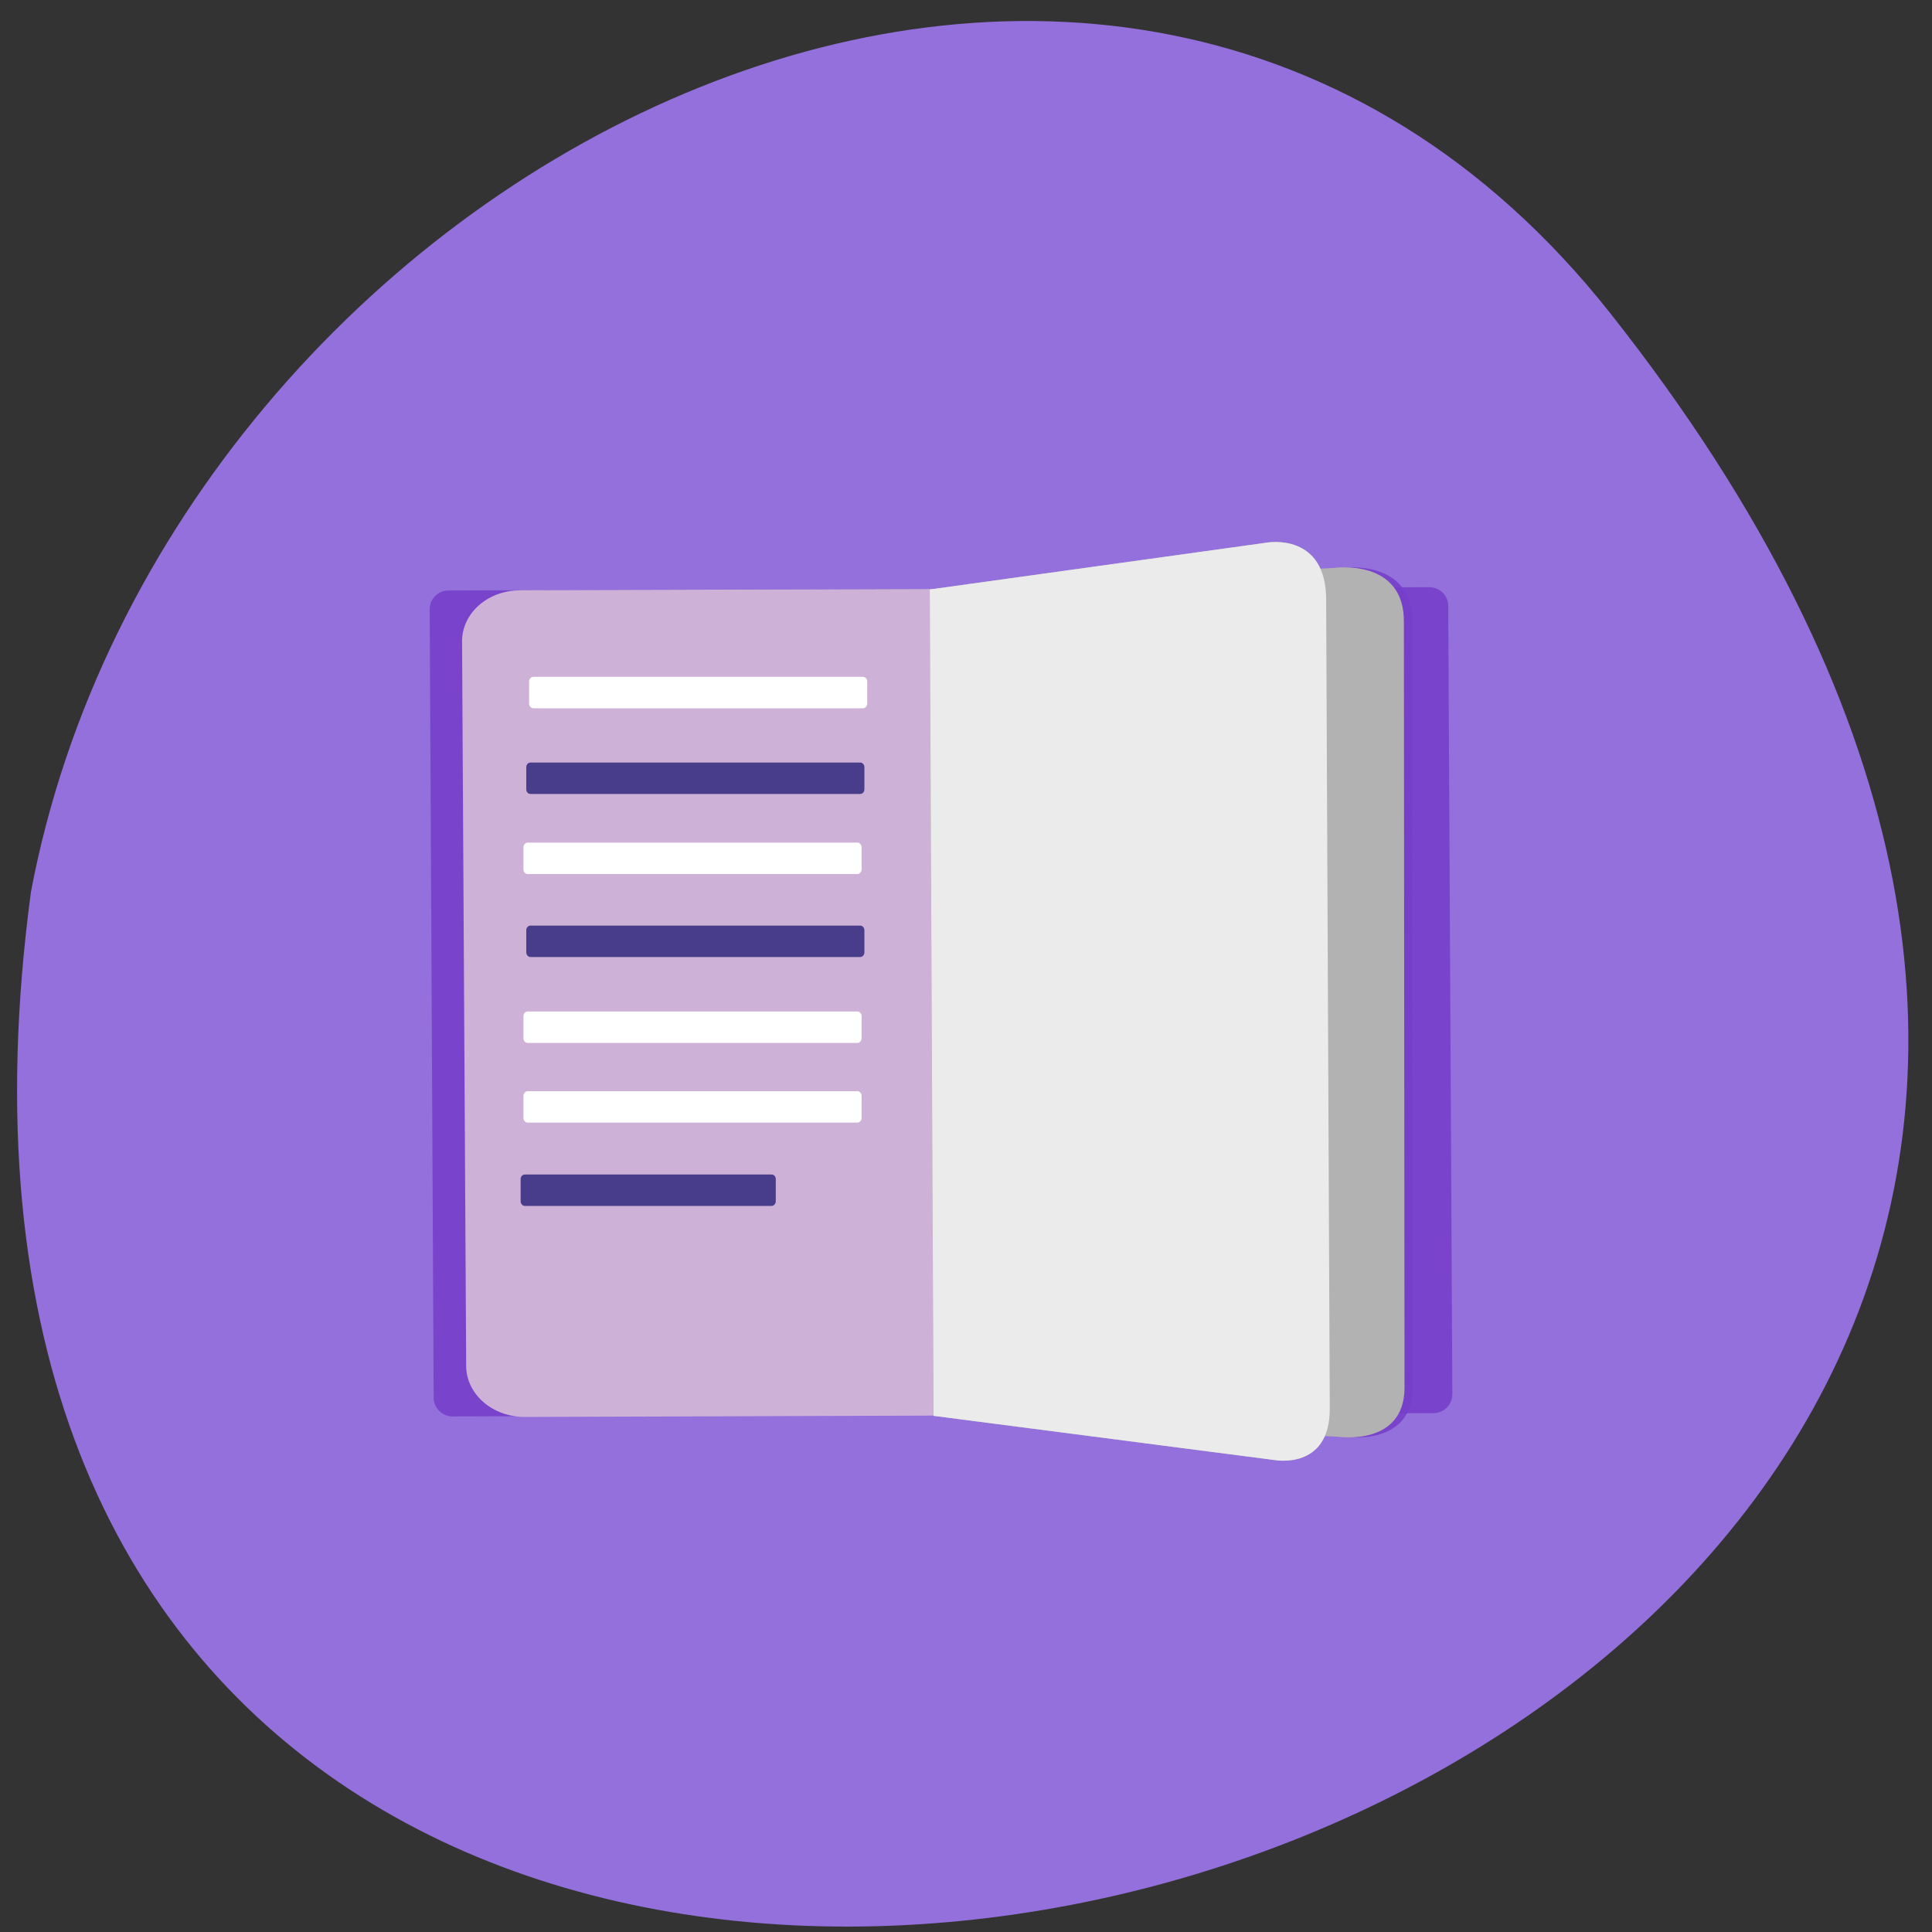 <svg xmlns="http://www.w3.org/2000/svg" viewBox="0 0 48 48"><rect x="0" y="0" width="48" height="48" fill="#333333" stroke="none"/><path d="m 40 7.773 c 30.926 39.1 -45.3 59.55 -39.23 14.379 c 3.422 -18.06 26.836 -30.04 39.23 -14.379" fill="#9370db"/><g fill-opacity="0.886"><g fill="#763ec9"><path d="m 10.676 15.14 l 0.098 19.582 c 0 0.258 0.211 0.469 0.469 0.469 l 24.375 -0.082 c 0.258 -0.004 0.465 -0.211 0.465 -0.469 l -0.102 -19.586 c 0 -0.258 -0.211 -0.465 -0.469 -0.465 l -24.371 0.082 c -0.258 0 -0.469 0.211 -0.465 0.469"/><path d="m 23.305 14.781 l 0.09 20.395 l 10.06 0.52 c 0 0 1.645 0.246 1.641 -1.223 l -0.012 -18.996 c 0.027 -1.621 -1.738 -1.367 -1.738 -1.367" fill-rule="evenodd"/></g><path d="m 12.918 14.664 l 10.285 -0.031 l 0.363 20.535 l -10.535 0.035 c -0.797 0 -1.445 -0.563 -1.449 -1.266 l -0.102 -18 c -0.004 -0.699 0.637 -1.27 1.438 -1.27" fill="#d7bfd7"/></g><g fill-rule="evenodd"><g fill="#b2b2b2"><path d="m 23.1 14.645 l 0.09 20.531 l 10.06 0.52 c 0 0 1.645 0.246 1.645 -1.223 l -0.016 -18.996 c 0.031 -1.621 -1.734 -1.367 -1.734 -1.367"/><path d="m 23.1 14.645 l 0.094 20.531 l 8.469 1.098 c 0 0 1.383 0.262 1.375 -1.285 l -0.09 -20.06 c 0.016 -1.711 -1.465 -1.449 -1.465 -1.449"/></g><path d="m 23.1 14.645 l 0.094 20.531 l 8.469 1.098 c 0 0 1.383 0.262 1.375 -1.285 l -0.09 -20.06 c 0.016 -1.711 -1.465 -1.449 -1.465 -1.449" fill="#ebebeb"/></g><path d="m 13.25 16.816 h 8.191 c 0.059 0 0.105 0.051 0.105 0.117 v 0.547 c 0 0.063 -0.047 0.117 -0.105 0.117 h -8.191 c -0.059 0 -0.105 -0.055 -0.105 -0.117 v -0.547 c 0 -0.066 0.047 -0.117 0.105 -0.117" fill="#fff"/><path d="m 13.18 18.945 h 8.191 c 0.059 0 0.105 0.051 0.105 0.117 v 0.547 c 0 0.066 -0.047 0.117 -0.105 0.117 h -8.191 c -0.059 0 -0.105 -0.051 -0.105 -0.117 v -0.547 c 0 -0.066 0.047 -0.117 0.105 -0.117" fill="#473d8b"/><path d="m 13.11 20.934 h 8.191 c 0.059 0 0.105 0.055 0.105 0.117 v 0.547 c 0 0.066 -0.047 0.117 -0.105 0.117 h -8.191 c -0.059 0 -0.105 -0.051 -0.105 -0.117 v -0.547 c 0 -0.063 0.047 -0.117 0.105 -0.117" fill="#fff"/><path d="m 13.18 22.996 h 8.191 c 0.059 0 0.105 0.051 0.105 0.117 v 0.547 c 0 0.063 -0.047 0.117 -0.105 0.117 h -8.191 c -0.059 0 -0.105 -0.055 -0.105 -0.117 v -0.547 c 0 -0.066 0.047 -0.117 0.105 -0.117" fill="#473d8b"/><g fill="#fff"><path d="m 13.11 25.13 h 8.191 c 0.059 0 0.105 0.051 0.105 0.117 v 0.547 c 0 0.066 -0.047 0.117 -0.105 0.117 h -8.191 c -0.059 0 -0.105 -0.051 -0.105 -0.117 v -0.547 c 0 -0.066 0.047 -0.117 0.105 -0.117"/><path d="m 13.11 27.11 h 8.191 c 0.059 0 0.105 0.055 0.105 0.117 v 0.547 c 0 0.066 -0.047 0.117 -0.105 0.117 h -8.191 c -0.059 0 -0.105 -0.051 -0.105 -0.117 v -0.547 c 0 -0.063 0.047 -0.117 0.105 -0.117"/></g><path d="m 13.04 29.18 h 6.129 c 0.059 0 0.105 0.051 0.105 0.117 v 0.547 c 0 0.063 -0.047 0.117 -0.105 0.117 h -6.129 c -0.059 0 -0.105 -0.055 -0.105 -0.117 v -0.547 c 0 -0.066 0.047 -0.117 0.105 -0.117" fill="#473d8b"/></svg>